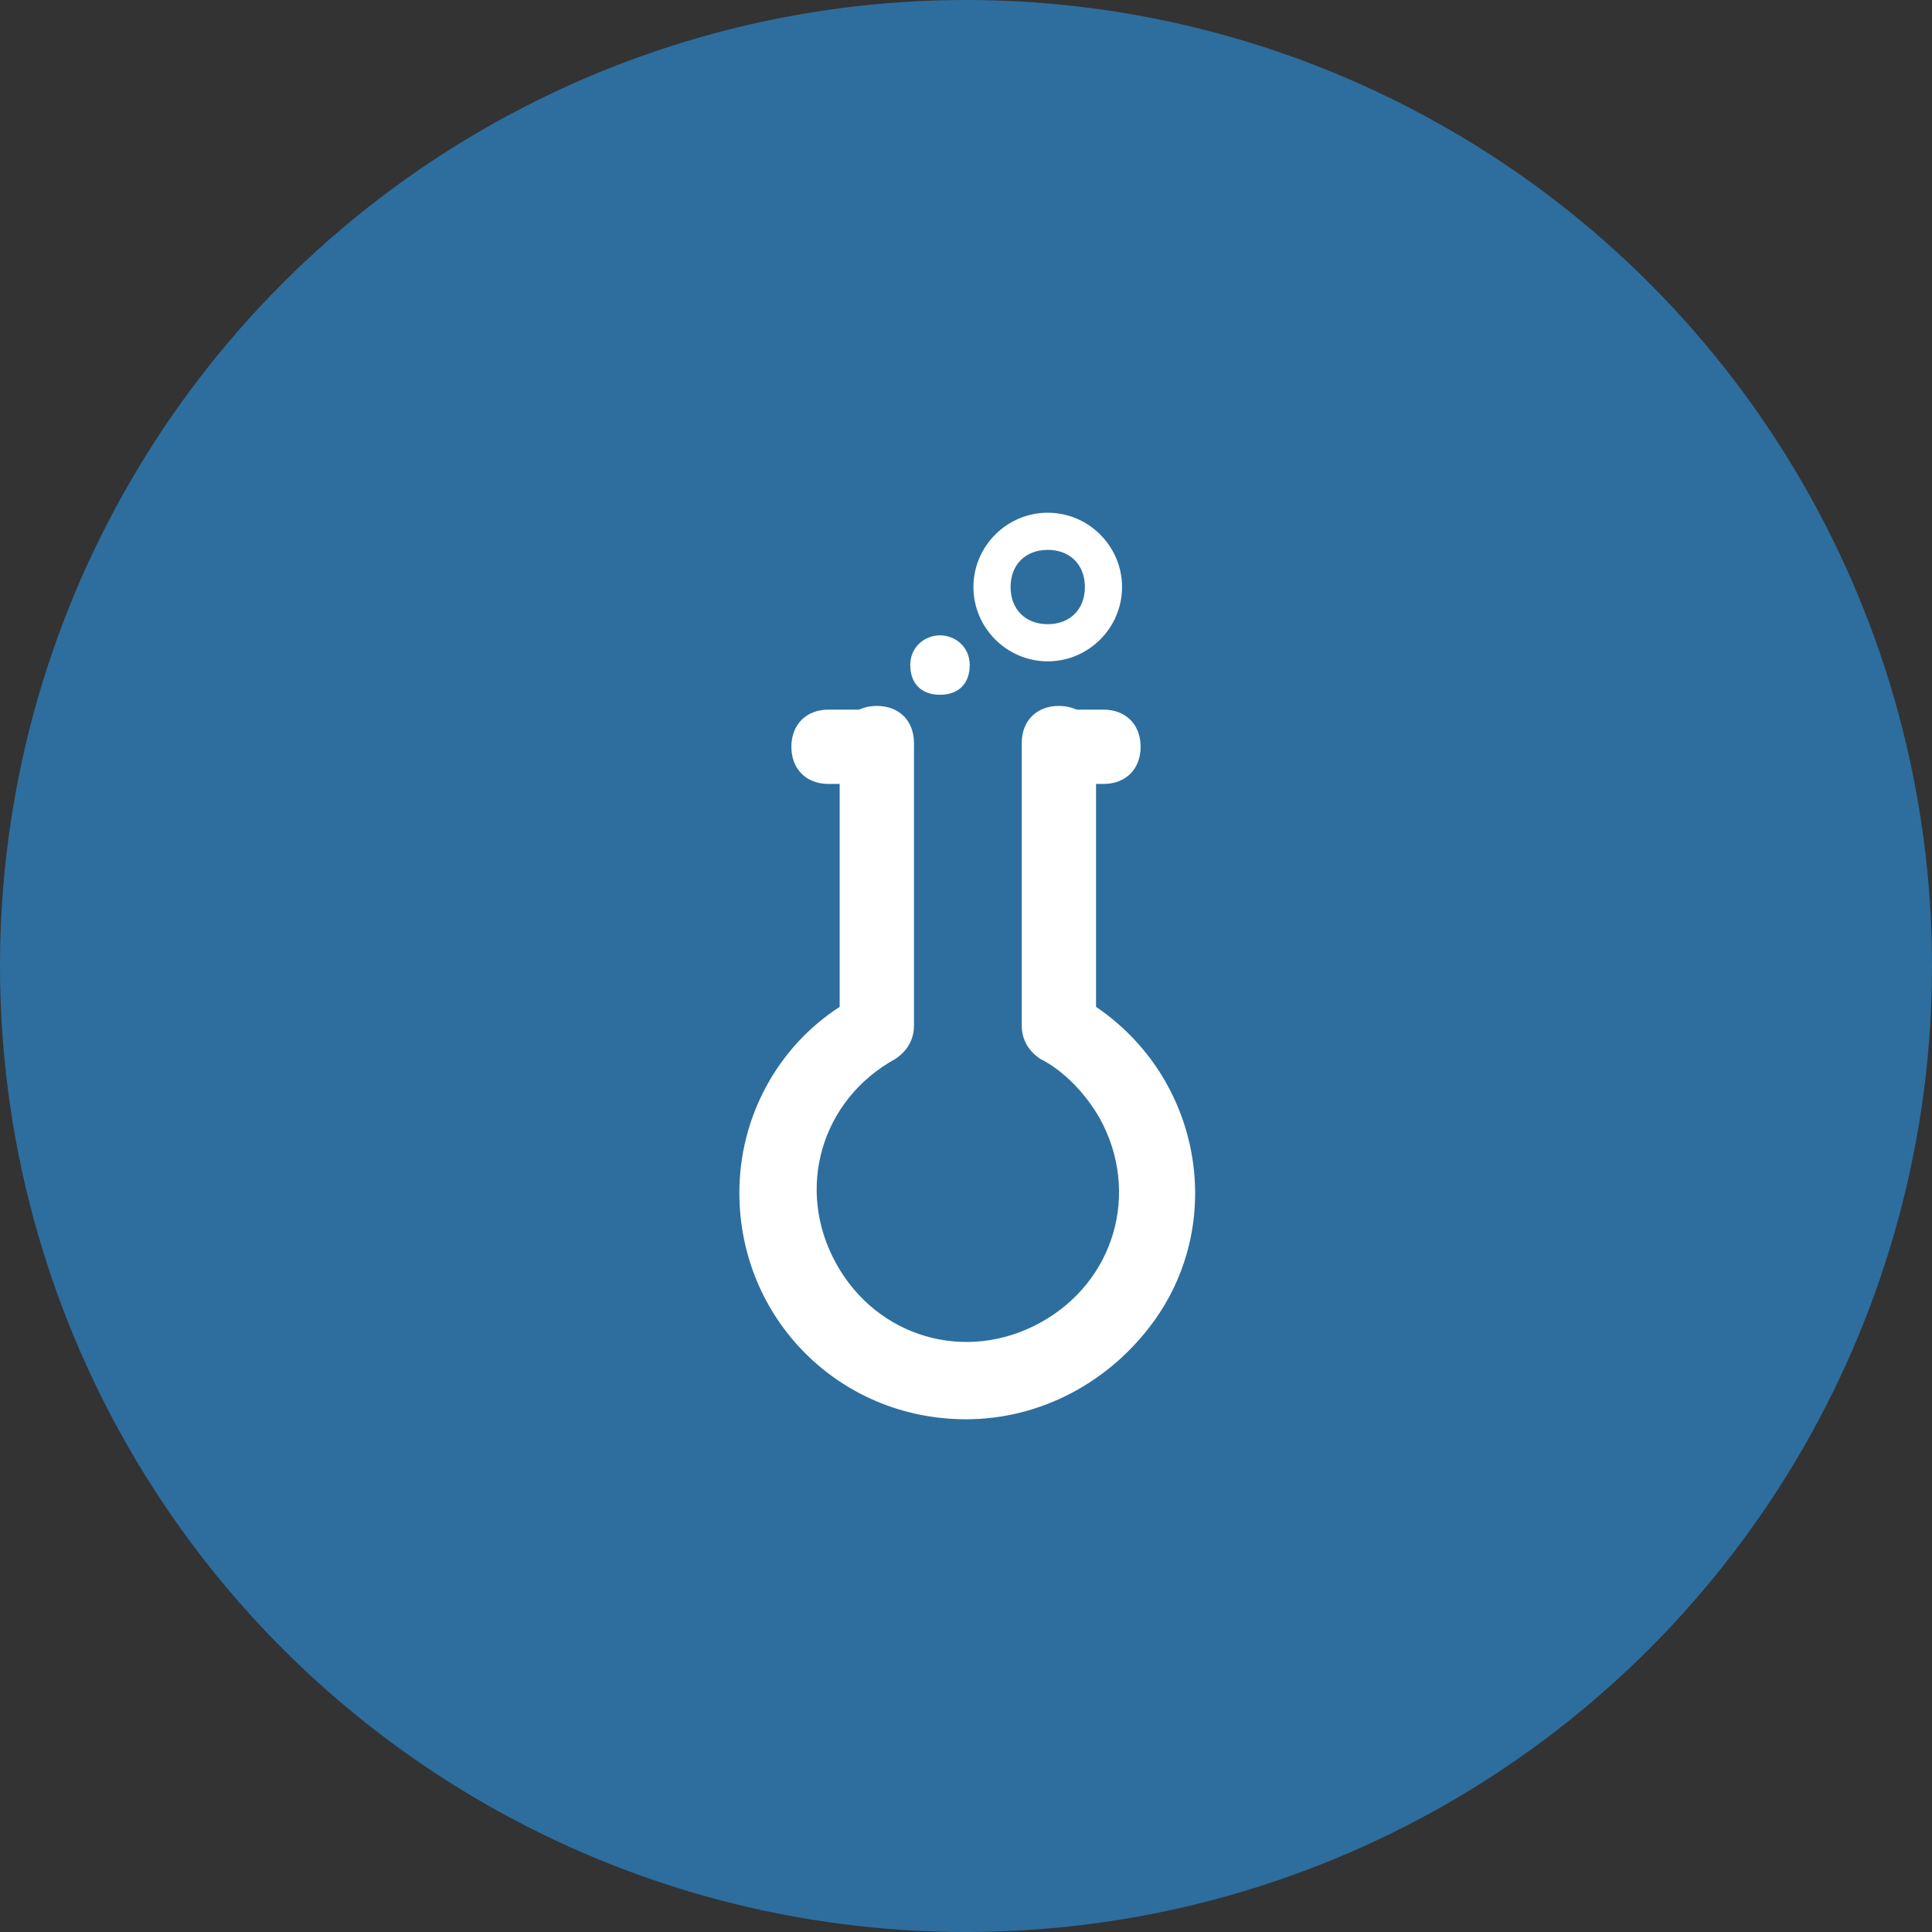 <?xml version="1.0" encoding="utf-8"?>
<!-- Generator: Adobe Illustrator 22.0.0, SVG Export Plug-In . SVG Version: 6.00 Build 0)  -->
<svg version="1.1" id="Layer_1" xmlns="http://www.w3.org/2000/svg" xmlns:xlink="http://www.w3.org/1999/xlink" x="0px" y="0px"
	 viewBox="0 0 52 52" style="enable-background:new 0 0 52 52;" xml:space="preserve">
<rect x="0" y="0" width="52" height="52" fill="#333333" stroke="none"/>
<style type="text/css">
	.st0{fill:#2D6E9E;}
	.st1{fill:#FFFFFF;}
</style>
<title>circle4</title>
<g id="Layer_2_1_">
	<g id="Layer_1-2">
		<circle class="st0" cx="26" cy="26" r="26"/>
		<path class="st1" d="M26,38.2c-3.4,0-6.1-2.7-6.1-6.1c0-2,1-3.9,2.7-5V20c0-0.6,0.4-1,1-1s1,0.4,1,1v7.6c0,0.4-0.2,0.7-0.5,0.9
			c-2,1.1-2.7,3.5-1.6,5.5s3.5,2.7,5.5,1.6c2-1.1,2.7-3.5,1.6-5.5c-0.4-0.7-1-1.3-1.6-1.6c-0.3-0.2-0.5-0.5-0.5-0.9V20
			c0-0.6,0.4-1,1-1s1,0.4,1,1v7.1c2.8,1.9,3.5,5.7,1.6,8.4C29.9,37.2,28,38.2,26,38.2z"/>
		<path class="st1" d="M23.3,21.1h-1c-0.6,0-1-0.4-1-1s0.4-1,1-1h1c0.6,0,1,0.4,1,1S23.8,21.1,23.3,21.1z"/>
		<path class="st1" d="M29.7,21.1h-1c-0.6,0-1-0.4-1-1s0.4-1,1-1h1c0.6,0,1,0.4,1,1S30.3,21.1,29.7,21.1z"/>
		<path class="st1" d="M28.2,17.8c-1.1,0-2-0.9-2-2s0.9-2,2-2s2,0.9,2,2S29.3,17.8,28.2,17.8z M28.2,14.8c-0.6,0-1,0.4-1,1
			c0,0.6,0.4,1,1,1s1-0.4,1-1C29.2,15.2,28.8,14.8,28.2,14.8z"/>
		<path class="st1" d="M25.3,17.1c-0.4,0-0.8,0.3-0.8,0.8s0.3,0.8,0.8,0.8s0.8-0.3,0.8-0.8S25.7,17.1,25.3,17.1z"/>
	</g>
</g>
</svg>
